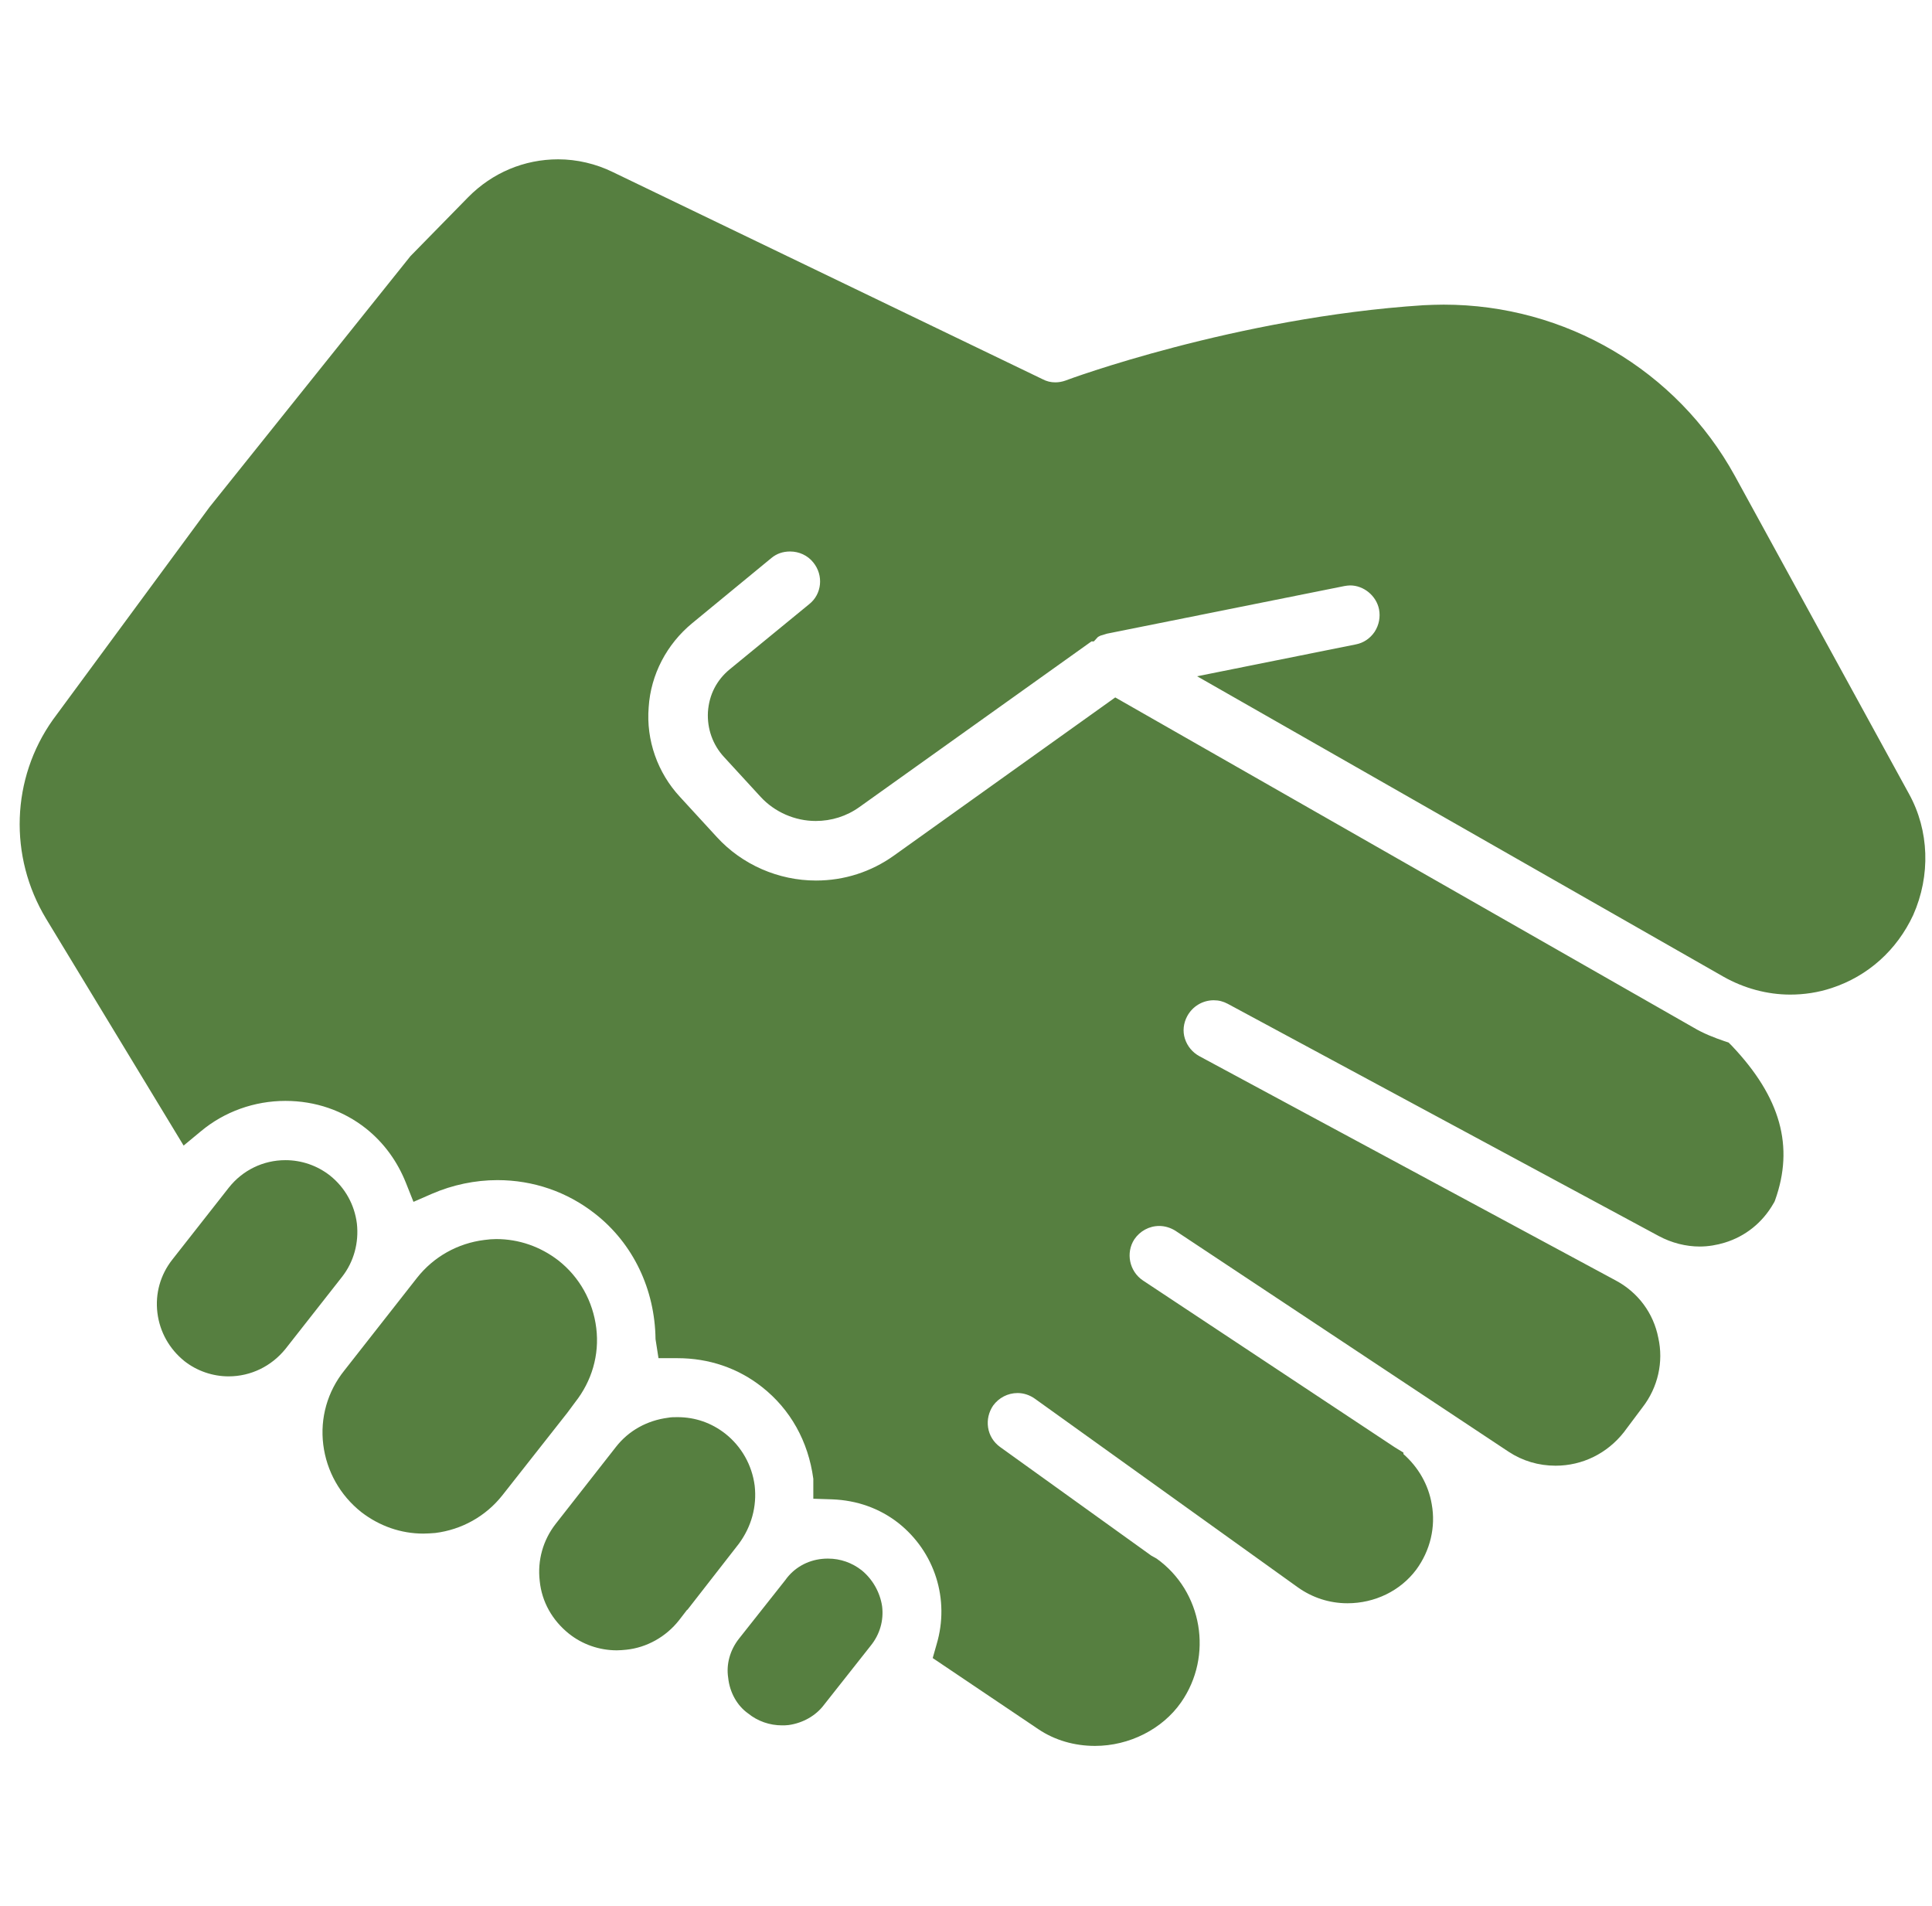 <svg width="73" height="72" viewBox="0 0 73 72" fill="none" xmlns="http://www.w3.org/2000/svg">
<g clip-path="url(#clip0_44_4563)">
<path d="M13.485 46.226C13.395 45.506 13.035 44.865 12.473 44.415C11.989 44.033 11.393 43.83 10.785 43.83C9.941 43.83 9.165 44.213 8.648 44.865L6.51 47.588C6.06 48.161 5.858 48.87 5.948 49.601C6.038 50.321 6.398 50.963 6.971 51.424C7.444 51.795 8.04 51.998 8.636 51.998C9.48 51.998 10.256 51.615 10.785 50.963L12.923 48.24C13.373 47.666 13.564 46.946 13.485 46.226ZM21.731 52.976C22.361 52.178 22.654 51.188 22.53 50.175C22.406 49.163 21.9 48.251 21.101 47.621C20.415 47.093 19.605 46.811 18.75 46.811C18.604 46.811 18.458 46.823 18.3 46.845C17.299 46.969 16.388 47.475 15.758 48.274L13.013 51.773C12.371 52.571 12.09 53.573 12.214 54.574C12.338 55.575 12.844 56.486 13.654 57.128C14.34 57.656 15.15 57.938 15.994 57.938C16.14 57.938 16.298 57.926 16.444 57.915C17.445 57.791 18.356 57.285 18.986 56.486L21.439 53.37L21.731 52.976ZM28.515 56.126C28.414 55.35 28.02 54.653 27.413 54.169C26.884 53.753 26.265 53.539 25.601 53.539C25.466 53.539 25.354 53.539 25.241 53.561C24.454 53.663 23.756 54.045 23.273 54.664L21 57.566C20.516 58.185 20.303 58.95 20.393 59.726C20.471 60.514 20.865 61.211 21.495 61.718C22.001 62.123 22.643 62.348 23.306 62.348C23.43 62.348 23.554 62.336 23.666 62.325C24.431 62.246 25.163 61.841 25.658 61.211L25.961 60.818H25.973L27.919 58.32C28.391 57.679 28.605 56.914 28.515 56.126ZM32.554 59.321C32.194 59.04 31.755 58.883 31.294 58.883C31.226 58.883 31.125 58.883 31.058 58.894C30.506 58.95 30 59.231 29.674 59.693L27.93 61.898C27.581 62.336 27.435 62.876 27.514 63.383C27.57 63.934 27.851 64.44 28.268 64.733C28.628 65.025 29.078 65.183 29.55 65.183C29.629 65.183 29.696 65.183 29.798 65.171C30.349 65.093 30.833 64.811 31.136 64.406L32.903 62.168C33.24 61.751 33.398 61.223 33.33 60.683C33.251 60.154 32.97 59.659 32.554 59.321Z" fill="#567F40"/>
<path d="M72.131 29.992L65.55 17.977C63.356 13.984 59.149 11.509 54.547 11.509C54.289 11.509 54.041 11.52 53.782 11.531C46.684 11.992 40.305 14.355 40.26 14.377C40.136 14.422 40.001 14.445 39.877 14.445C39.709 14.445 39.551 14.411 39.383 14.321L23.16 6.503C22.519 6.188 21.799 6.019 21.09 6.019C19.808 6.019 18.604 6.525 17.692 7.448L15.51 9.675L7.916 19.159L1.999 27.191C0.424 29.408 0.323 32.355 1.74 34.706L6.938 43.279L7.59 42.739C8.479 41.996 9.615 41.591 10.785 41.591C11.91 41.591 12.967 41.951 13.834 42.638C14.509 43.178 15.015 43.875 15.341 44.696L15.623 45.405L16.32 45.101C17.096 44.764 17.951 44.584 18.795 44.584C20.145 44.584 21.427 45.023 22.485 45.855C23.925 46.98 24.746 48.713 24.769 50.591L24.881 51.311H25.601C26.782 51.311 27.885 51.683 28.796 52.403C29.865 53.246 30.54 54.45 30.731 55.868C30.731 55.913 30.731 56.621 30.731 56.621L31.44 56.644C32.374 56.678 33.229 56.981 33.938 57.533C35.321 58.624 35.895 60.424 35.389 62.123L35.242 62.64L39.236 65.329C39.855 65.745 40.597 65.959 41.374 65.959C42.667 65.959 43.916 65.329 44.625 64.316C45.851 62.561 45.435 60.12 43.703 58.883L43.5 58.77L37.785 54.664C37.538 54.484 37.38 54.225 37.335 53.933C37.29 53.64 37.358 53.348 37.526 53.1C37.74 52.808 38.078 52.628 38.449 52.628C38.685 52.628 38.91 52.706 39.101 52.841L49.046 59.974C49.586 60.356 50.227 60.57 50.914 60.57C51.949 60.57 52.916 60.098 53.513 59.299C54.041 58.579 54.255 57.69 54.097 56.824C53.974 56.093 53.591 55.429 53.029 54.934V54.878L52.714 54.686L43.185 48.375C42.667 48.026 42.532 47.329 42.859 46.823C43.072 46.508 43.421 46.316 43.804 46.316C44.017 46.316 44.231 46.384 44.411 46.496L57 54.844C57.529 55.193 58.136 55.373 58.778 55.373C59.79 55.373 60.724 54.911 61.354 54.113L62.062 53.168C62.648 52.414 62.861 51.446 62.659 50.546C62.479 49.613 61.894 48.825 61.05 48.375L45.322 39.904C45.053 39.758 44.861 39.521 44.771 39.24C44.681 38.959 44.715 38.655 44.861 38.385C45.064 38.014 45.446 37.789 45.862 37.789C46.054 37.789 46.222 37.834 46.391 37.924L62.681 46.699C63.165 46.958 63.705 47.093 64.222 47.093C64.549 47.093 64.875 47.036 65.168 46.946C65.944 46.71 66.596 46.193 67.013 45.461L67.046 45.405L67.069 45.349C67.8 43.313 67.282 41.456 65.438 39.51L65.314 39.386L65.145 39.33C64.785 39.206 64.369 39.049 63.975 38.813L42.139 26.348L33.78 32.321C32.914 32.94 31.901 33.266 30.832 33.266C29.415 33.266 28.043 32.67 27.086 31.624L25.691 30.105C24.848 29.194 24.409 27.968 24.51 26.719C24.589 25.481 25.196 24.334 26.152 23.546L29.145 21.083C29.348 20.914 29.584 20.835 29.854 20.835C30.191 20.835 30.517 20.981 30.731 21.251C31.125 21.735 31.058 22.444 30.574 22.826L27.581 25.279C27.086 25.684 26.794 26.235 26.749 26.899C26.715 27.529 26.929 28.136 27.356 28.598L28.74 30.105C29.269 30.679 30.034 31.016 30.821 31.016C31.418 31.016 31.991 30.836 32.475 30.488L41.239 24.233H41.329L41.486 24.064C41.542 24.03 41.587 24.008 41.644 23.996L41.824 23.94L50.801 22.14C50.869 22.129 50.947 22.117 51.015 22.117C51.532 22.117 52.005 22.511 52.106 23.017C52.163 23.31 52.106 23.614 51.938 23.872C51.769 24.12 51.521 24.289 51.229 24.345L45.233 25.549L65.123 36.9C65.899 37.339 66.776 37.575 67.642 37.575C68.171 37.575 68.7 37.496 69.206 37.328C70.579 36.878 71.67 35.899 72.289 34.571C72.953 33.075 72.896 31.376 72.131 29.992Z" fill="#567F40"/>
</g>
<defs>
<clipPath id="clip0_44_4563">
<rect width="72" height="72" fill="white" transform="translate(0.75)"/>
</clipPath>
</defs>
</svg>
